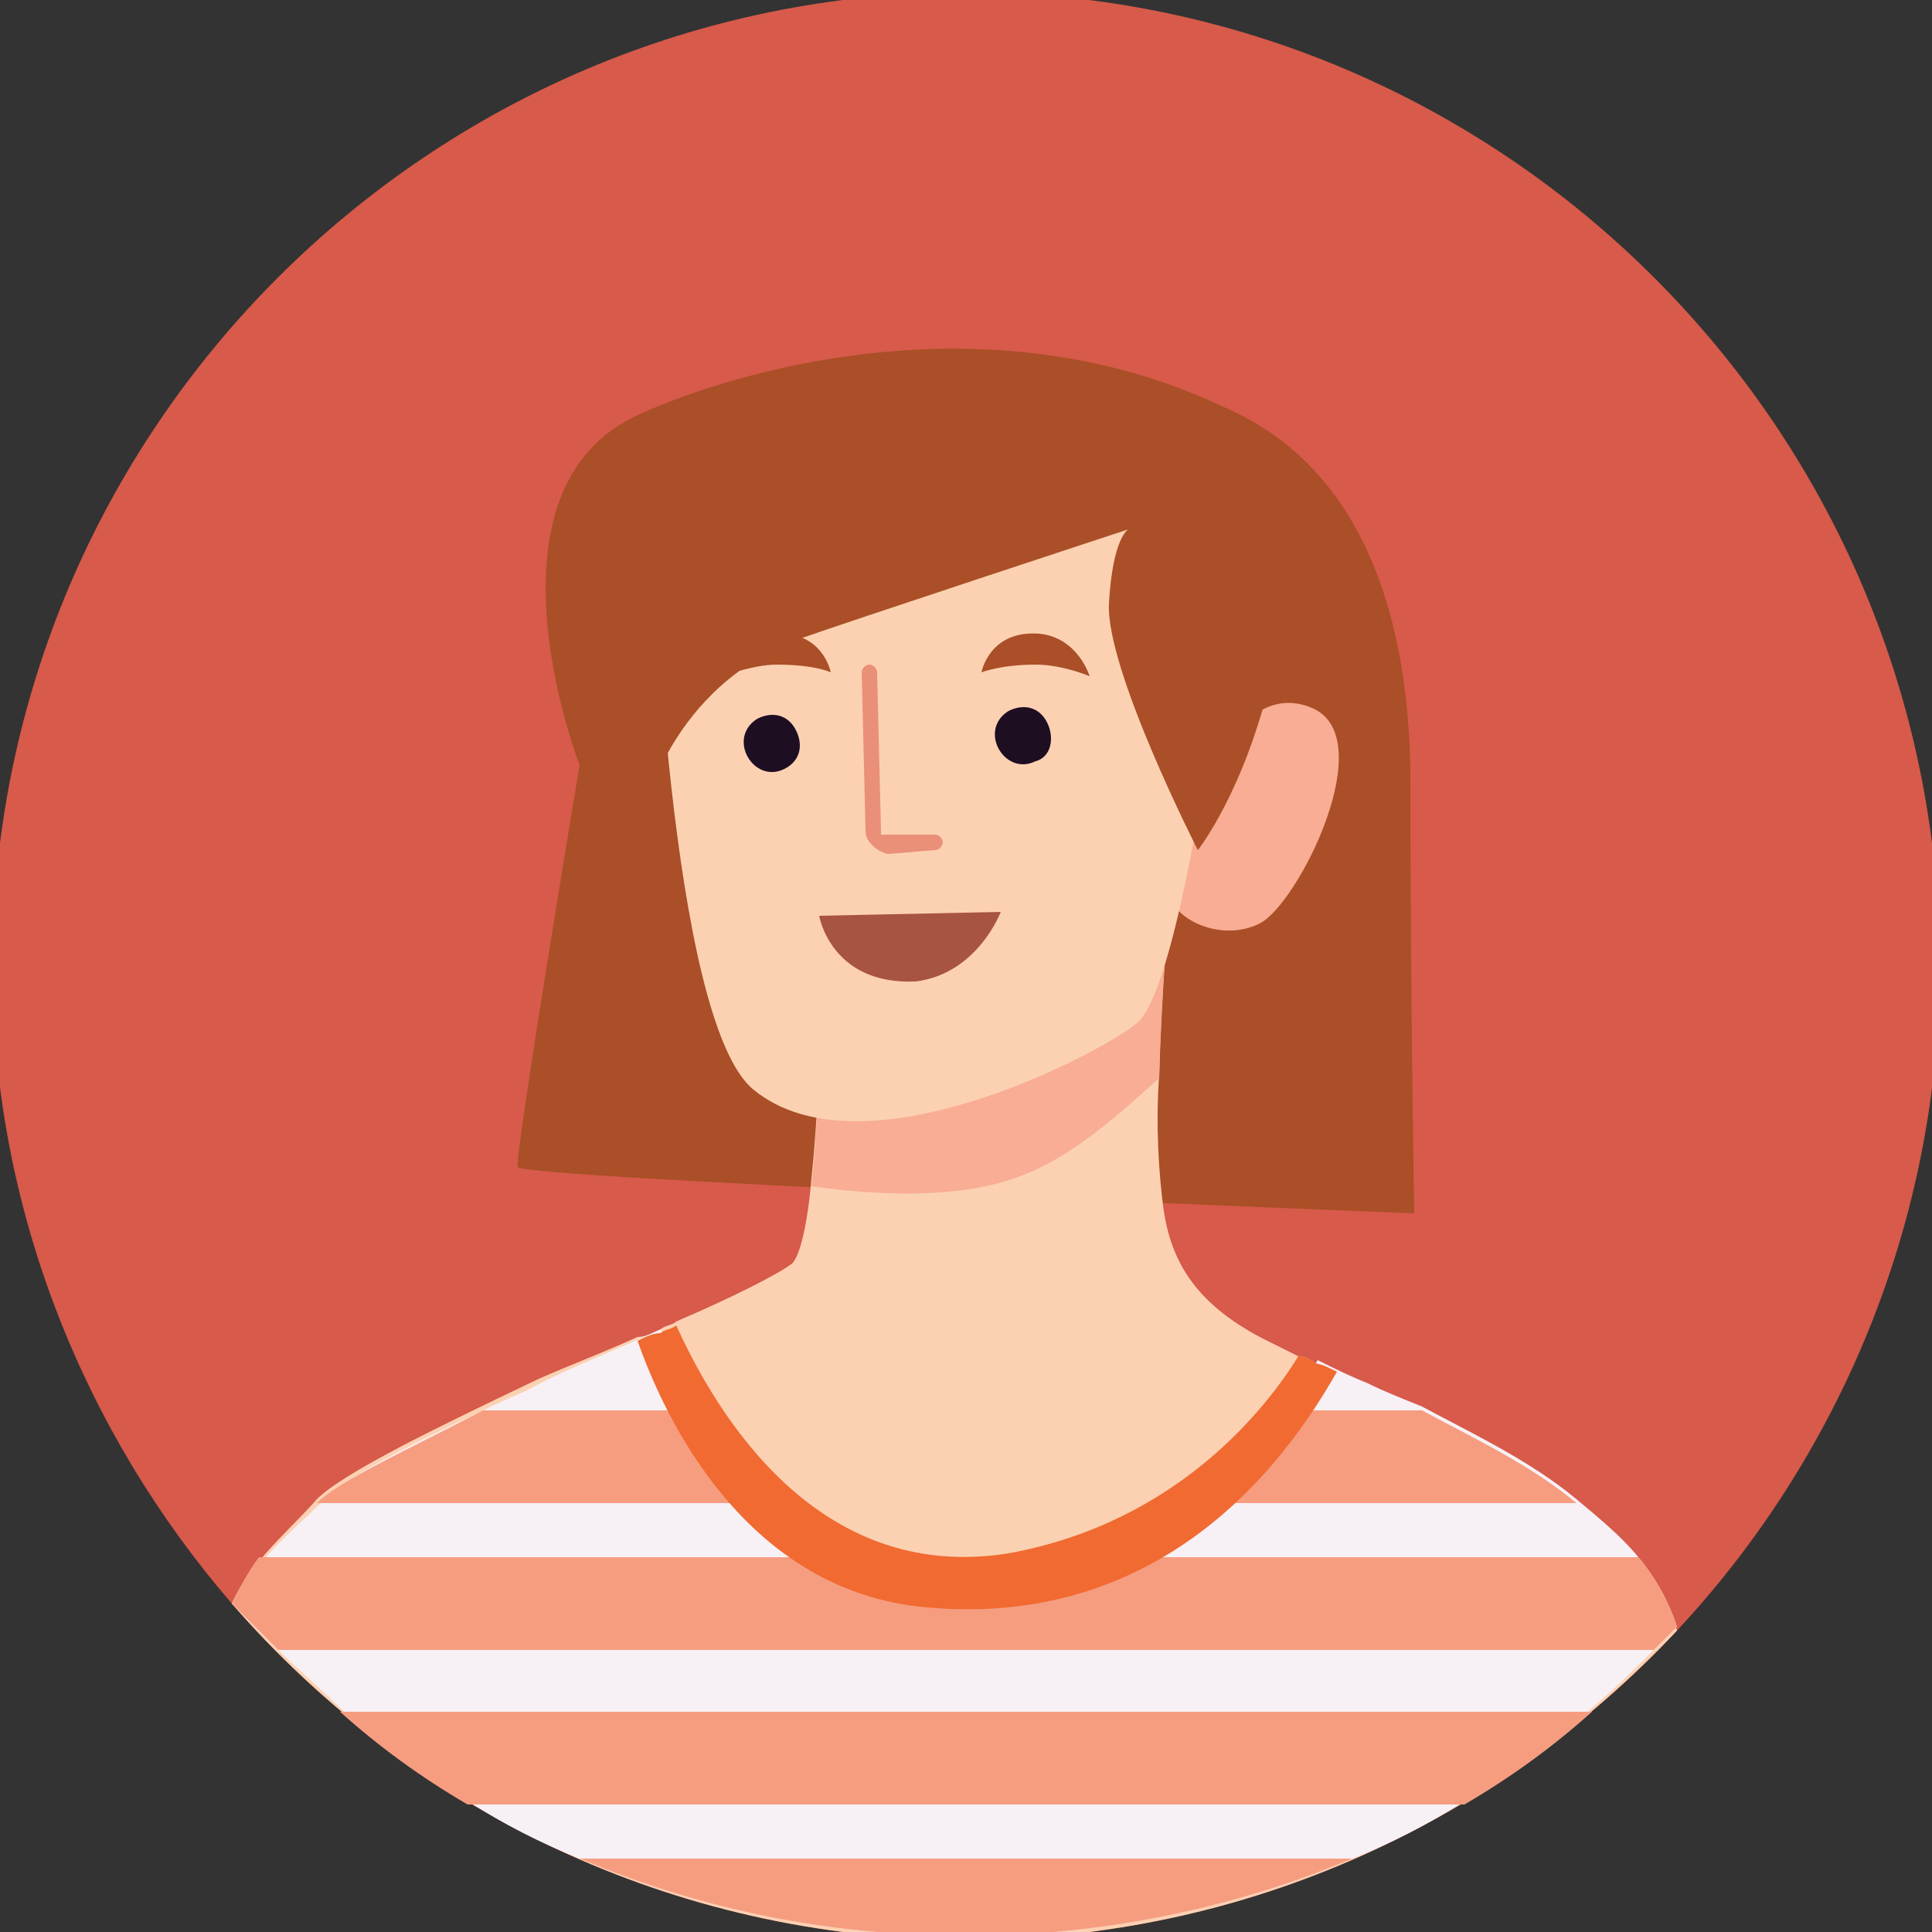 <?xml version="1.0" encoding="utf-8"?>
<!-- Generator: Adobe Illustrator 19.0.0, SVG Export Plug-In . SVG Version: 6.00 Build 0)  -->
<svg version="1.1" id="Layer_1" xmlns="http://www.w3.org/2000/svg" xmlns:xlink="http://www.w3.org/1999/xlink" x="0px" y="0px"
	 viewBox="0 0 50 50" style="enable-background:new 0 0 50 50;" xml:space="preserve">
<rect x="0" y="0" width="50" height="50" fill="#333333" stroke="none"/>
<style type="text/css">
	.st0{fill:#D75A4A;}
	.st1{fill:#AA4F27;}
	.st2{fill:#FCD1B2;}
	.st3{fill:#F8AD94;}
	.st4{fill:#F7F1F6;}
	.st5{fill:#F69D80;}
	.st6{fill:#F16A31;}
	.st7{fill:#1E0E22;}
	.st8{fill:#A85442;}
	.st9{fill:#EA9078;}
</style>
<g id="XMLID_2_">
	<path id="XMLID_34_" class="st0" d="M50.2,25c0,6.6-2.6,12.7-6.8,17.2c-4.6,4.9-11.1,8-18.4,8c-7.6,0-14.4-3.4-19-8.7
		C2.2,37.1-0.2,31.3-0.2,25C-0.2,11.1,11.1-0.2,25-0.2C38.9-0.2,50.2,11.1,50.2,25z"/>
	<g id="XMLID_3_">
		<g id="XMLID_32_">
			<path id="XMLID_33_" class="st1" d="M13.4,30.2C13.3,30,15,19.8,15,19.8s-2.8-7.2,1.6-9.1c2.2-1,8.8-3.1,15-0.2
				c1.1,0.5,4.8,2.1,4.9,9.5c0,6,0.1,11.4,0.1,11.4S13.4,30.5,13.4,30.2z"/>
		</g>
		<g id="XMLID_28_">
			<g id="XMLID_29_">
				<path id="XMLID_31_" class="st2" d="M6,41.5c4.6,5.3,11.4,8.7,19,8.7c7.3,0,13.8-3.1,18.4-8c-1-3.1-5.2-5-8-6.3
					c-0.3-0.1-0.5-0.3-0.8-0.4c-0.2-0.1-0.4-0.2-0.5-0.2c-0.2-0.1-0.3-0.2-0.5-0.2c-0.2-0.1-0.4-0.2-0.6-0.3c-1.9-0.9-2.7-2-2.9-3.6
					c-0.1-0.8-0.2-2-0.1-3.4c0.1-3.9,0.7-9.1,0.7-9.1l-9.4,4.5c0,0,0,4.5-0.3,7.3c-0.1,1.2-0.3,2-0.5,2.2c-0.4,0.3-1.6,0.9-3,1.5
					c-0.1,0.1-0.3,0.1-0.4,0.2c-0.2,0.1-0.4,0.2-0.6,0.2c-1.1,0.5-2.2,0.9-2.8,1.2c-2.3,1.1-4.8,2.3-5.5,3C7.5,39.6,6.5,40.4,6,41.5
					z"/>
				<path id="XMLID_30_" class="st3" d="M30.7,18.8c0,0-0.6,5.2-0.7,9.1c-1,0.9-2.2,2-3.5,2.5c-1.7,0.7-4.1,0.5-5.5,0.3
					c0.3-2.8,0.3-7.3,0.3-7.3L30.7,18.8z"/>
			</g>
		</g>
		<g id="XMLID_22_">
			<g id="XMLID_24_">
				<path id="XMLID_27_" class="st3" d="M31,20.6c0.1-0.1,1.1-3,2.9-2.3c1.9,0.7-0.3,5.1-1.3,5.6c-1,0.5-2.3-0.1-2.4-0.9
					C30.1,22.4,31,20.6,31,20.6z"/>
				<g id="XMLID_25_">
					<path id="XMLID_26_" class="st2" d="M16.9,13.9c0,0,0.4,12.5,2.6,14.3c2.8,2.3,8.9-0.9,9.9-1.7c1.2-0.9,2.3-10,2.3-10L29,11.6
						C29,11.6,18.7,11.9,16.9,13.9z"/>
				</g>
			</g>
			<path id="XMLID_23_" class="st1" d="M31,22c0,0-2.4-4.7-2.3-6.4s0.5-1.9,0.5-1.9s-7.3,2.4-8.7,2.9c-3.4,1.4-3.9,4.8-3.9,4.6
				c0.1-0.2-1.5-6.5,0-8.4c1.5-1.9,11.6-3.6,13.1-2.9c1.5,0.7,4,4.6,3.2,7.6C32.2,20.5,31,22,31,22z"/>
		</g>
		<g id="XMLID_14_">
			<path id="XMLID_21_" class="st4" d="M6,41.5c0.4,0.4,0.8,0.8,1.2,1.2c0.5,0.5,1.1,1,1.6,1.5c1,0.9,2.1,1.7,3.3,2.4
				c0.9,0.6,1.9,1.1,2.9,1.5c3.1,1.3,6.4,2,10,2c3.5,0,6.9-0.7,10-2c1-0.4,2-0.9,2.9-1.5c1.2-0.7,2.3-1.5,3.3-2.4
				c0.6-0.5,1.1-1,1.6-1.5c0.2-0.2,0.4-0.4,0.6-0.6c-0.2-0.6-0.5-1.2-1-1.8c-0.4-0.5-1-1-1.6-1.5c-1.2-1-2.7-1.7-4-2.4
				c-0.5-0.2-1-0.4-1.4-0.6c-0.5-0.2-0.9-0.4-1.3-0.6c-0.2,0.4-0.5,0.8-0.8,1.3c-0.6,0.8-1.3,1.6-2.2,2.4c-0.8,0.6-1.6,1.1-2.7,1.5
				c-1.1,0.4-2.3,0.6-3.6,0.6c-1,0-1.9-0.2-2.7-0.6c-0.8-0.4-1.5-0.9-2.2-1.5c-0.7-0.7-1.3-1.5-1.8-2.4c-0.4-0.7-0.8-1.5-1-2.1
				c-1.3,0.6-2.6,1.1-3.3,1.5c-0.4,0.2-0.9,0.4-1.3,0.6c-1.9,0.9-3.7,1.8-4.2,2.4c-0.5,0.5-1,0.9-1.5,1.5C6.4,40.7,6.2,41.1,6,41.5z
				"/>
			<path id="XMLID_20_" class="st5" d="M15,48.1c3.1,1.3,6.4,2,10,2c3.5,0,6.9-0.7,10-2H15z"/>
			<path id="XMLID_19_" class="st5" d="M31,38.9h9.8c-1.2-1-2.7-1.7-4-2.4h-3.5C32.7,37.3,32,38.2,31,38.9z"/>
			<path id="XMLID_18_" class="st5" d="M8.2,38.9h11.7c-0.7-0.7-1.3-1.5-1.8-2.4h-5.6C10.6,37.5,8.8,38.3,8.2,38.9z"/>
			<path id="XMLID_17_" class="st5" d="M6,41.5c0.4,0.4,0.8,0.8,1.2,1.2h35.6c0.2-0.2,0.4-0.4,0.6-0.6c-0.2-0.6-0.5-1.2-1-1.8H6.7
				C6.4,40.7,6.2,41.1,6,41.5z"/>
			<path id="XMLID_16_" class="st5" d="M8.8,44.3c1,0.9,2.1,1.7,3.3,2.4h25.8c1.2-0.7,2.3-1.5,3.3-2.4H8.8z"/>
			<path id="XMLID_15_" class="st6" d="M16.5,34.7c0.7,2,2.8,6.5,7.5,6.9c4.4,0.4,8.1-1.7,10.6-6.1c-0.2-0.1-0.4-0.2-0.5-0.2
				c-0.2-0.1-0.3-0.2-0.5-0.2c-0.8,1.3-3.1,4.3-7.5,5.1c-5,0.8-7.6-3.7-8.6-5.9c-0.1,0.1-0.3,0.1-0.4,0.2
				C16.9,34.5,16.7,34.6,16.5,34.7z"/>
		</g>
		<g id="XMLID_4_">
			<g id="XMLID_11_">
				<path id="XMLID_13_" class="st7" d="M20.3,19.9c-0.8,0.4-1.5-0.8-0.7-1.3c0.4-0.2,0.8-0.1,1,0.3C20.8,19.3,20.7,19.7,20.3,19.9z
					"/>
				<path id="XMLID_12_" class="st1" d="M20,16.4c-1,0.1-1.3,1.1-1.3,1.1s0.8-0.3,1.4-0.3c1,0,1.4,0.2,1.4,0.2S21.3,16.3,20,16.4z"
					/>
			</g>
			<g id="XMLID_8_">
				<path id="XMLID_10_" class="st7" d="M26.8,19.7c-0.8,0.4-1.5-0.8-0.7-1.3c0.4-0.2,0.8-0.1,1,0.3C27.3,19.1,27.2,19.6,26.8,19.7z
					"/>
				<path id="XMLID_9_" class="st1" d="M26.9,16.4c-1.3-0.1-1.5,1-1.5,1s0.5-0.2,1.4-0.2c0.7,0,1.4,0.3,1.4,0.3S27.9,16.5,26.9,16.4
					z"/>
			</g>
			<g id="XMLID_5_">
				<path id="XMLID_7_" class="st8" d="M21.2,23.7l4.7-0.1c0,0-0.6,1.6-2.2,1.8C21.5,25.5,21.2,23.7,21.2,23.7z"/>
				<path id="XMLID_6_" class="st9" d="M23,22.1c-0.1,0-0.3-0.1-0.4-0.2c-0.1-0.1-0.2-0.2-0.2-0.4l-0.1-4.1c0-0.1,0.1-0.2,0.2-0.2
					c0.1,0,0.2,0.1,0.2,0.2l0.1,4.1c0,0,0,0.1,0,0.1c0,0,0.1,0,0.1,0l1.3,0c0.1,0,0.2,0.1,0.2,0.2c0,0.1-0.1,0.2-0.2,0.2L23,22.1
					C23,22.1,23,22.1,23,22.1z"/>
			</g>
		</g>
	</g>
</g>
</svg>
